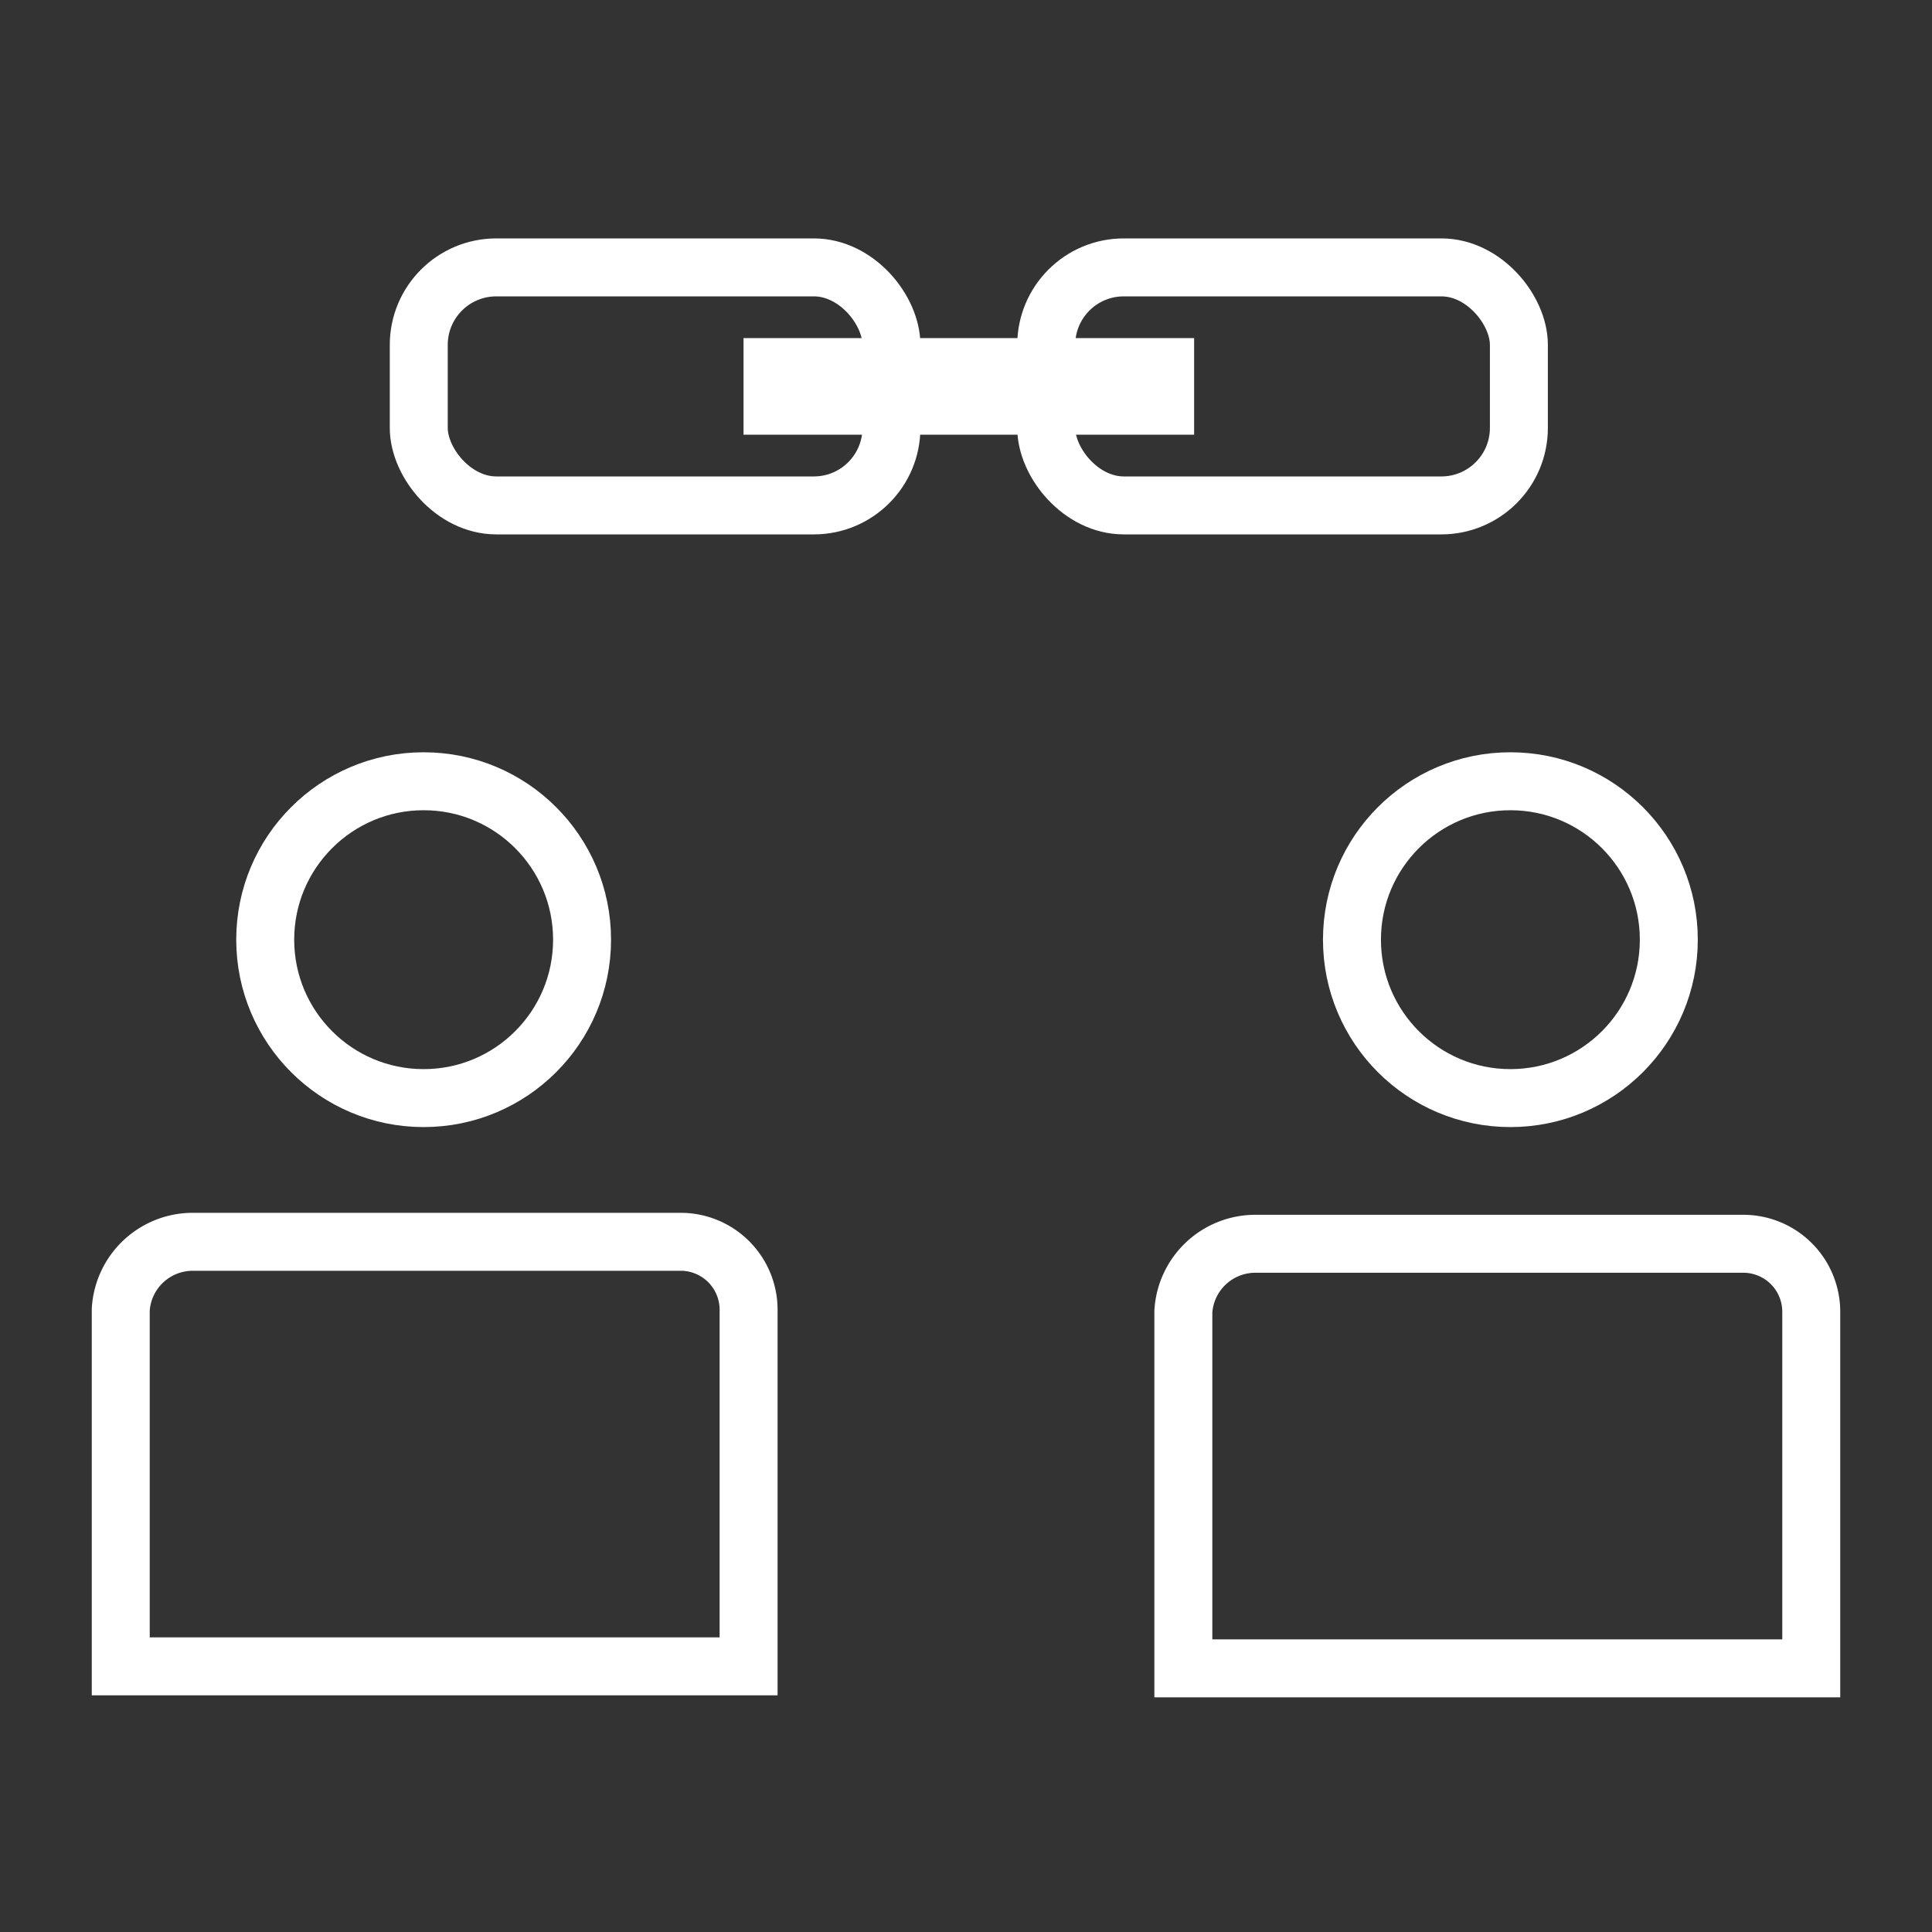 <svg xmlns="http://www.w3.org/2000/svg" viewBox="0 0 40 40"><rect x="0" y="0" width="40" height="40" fill="#333333" stroke="none"/><title>E51C_account_federation_asia</title><g id="Icon"><path d="M2.5,34.5V27.113A1.494,1.494,0,0,1,4,25.71H14.097A1.407,1.407,0,0,1,15.499,27.113V34.5Z" fill="none" stroke="#fff" stroke-miterlimit="10" stroke-width="1.2"/><circle cx="8.771" cy="19.455" r="3.28" fill="none" stroke="#fff" stroke-miterlimit="10" stroke-width="1.2"/><circle cx="31.271" cy="19.455" r="3.28" fill="none" stroke="#fff" stroke-miterlimit="10" stroke-width="1.2"/><rect x="8.67" y="5.536" width="9.786" height="4.928" rx="1.605" fill="none" stroke="#fff" stroke-miterlimit="10" stroke-width="1.2"/><rect x="21.661" y="5.536" width="9.786" height="4.928" rx="1.605" fill="none" stroke="#fff" stroke-miterlimit="10" stroke-width="1.2"/><line x1="15.394" y1="8" x2="24.723" y2="8" fill="none" stroke="#fff" stroke-miterlimit="10" stroke-width="2"/><path d="M24.5,34.541v-7.387a1.494,1.494,0,0,1,1.5-1.403H36.097a1.407,1.407,0,0,1,1.403,1.403v7.387Z" fill="none" stroke="#fff" stroke-miterlimit="10" stroke-width="1.2"/></g></svg>